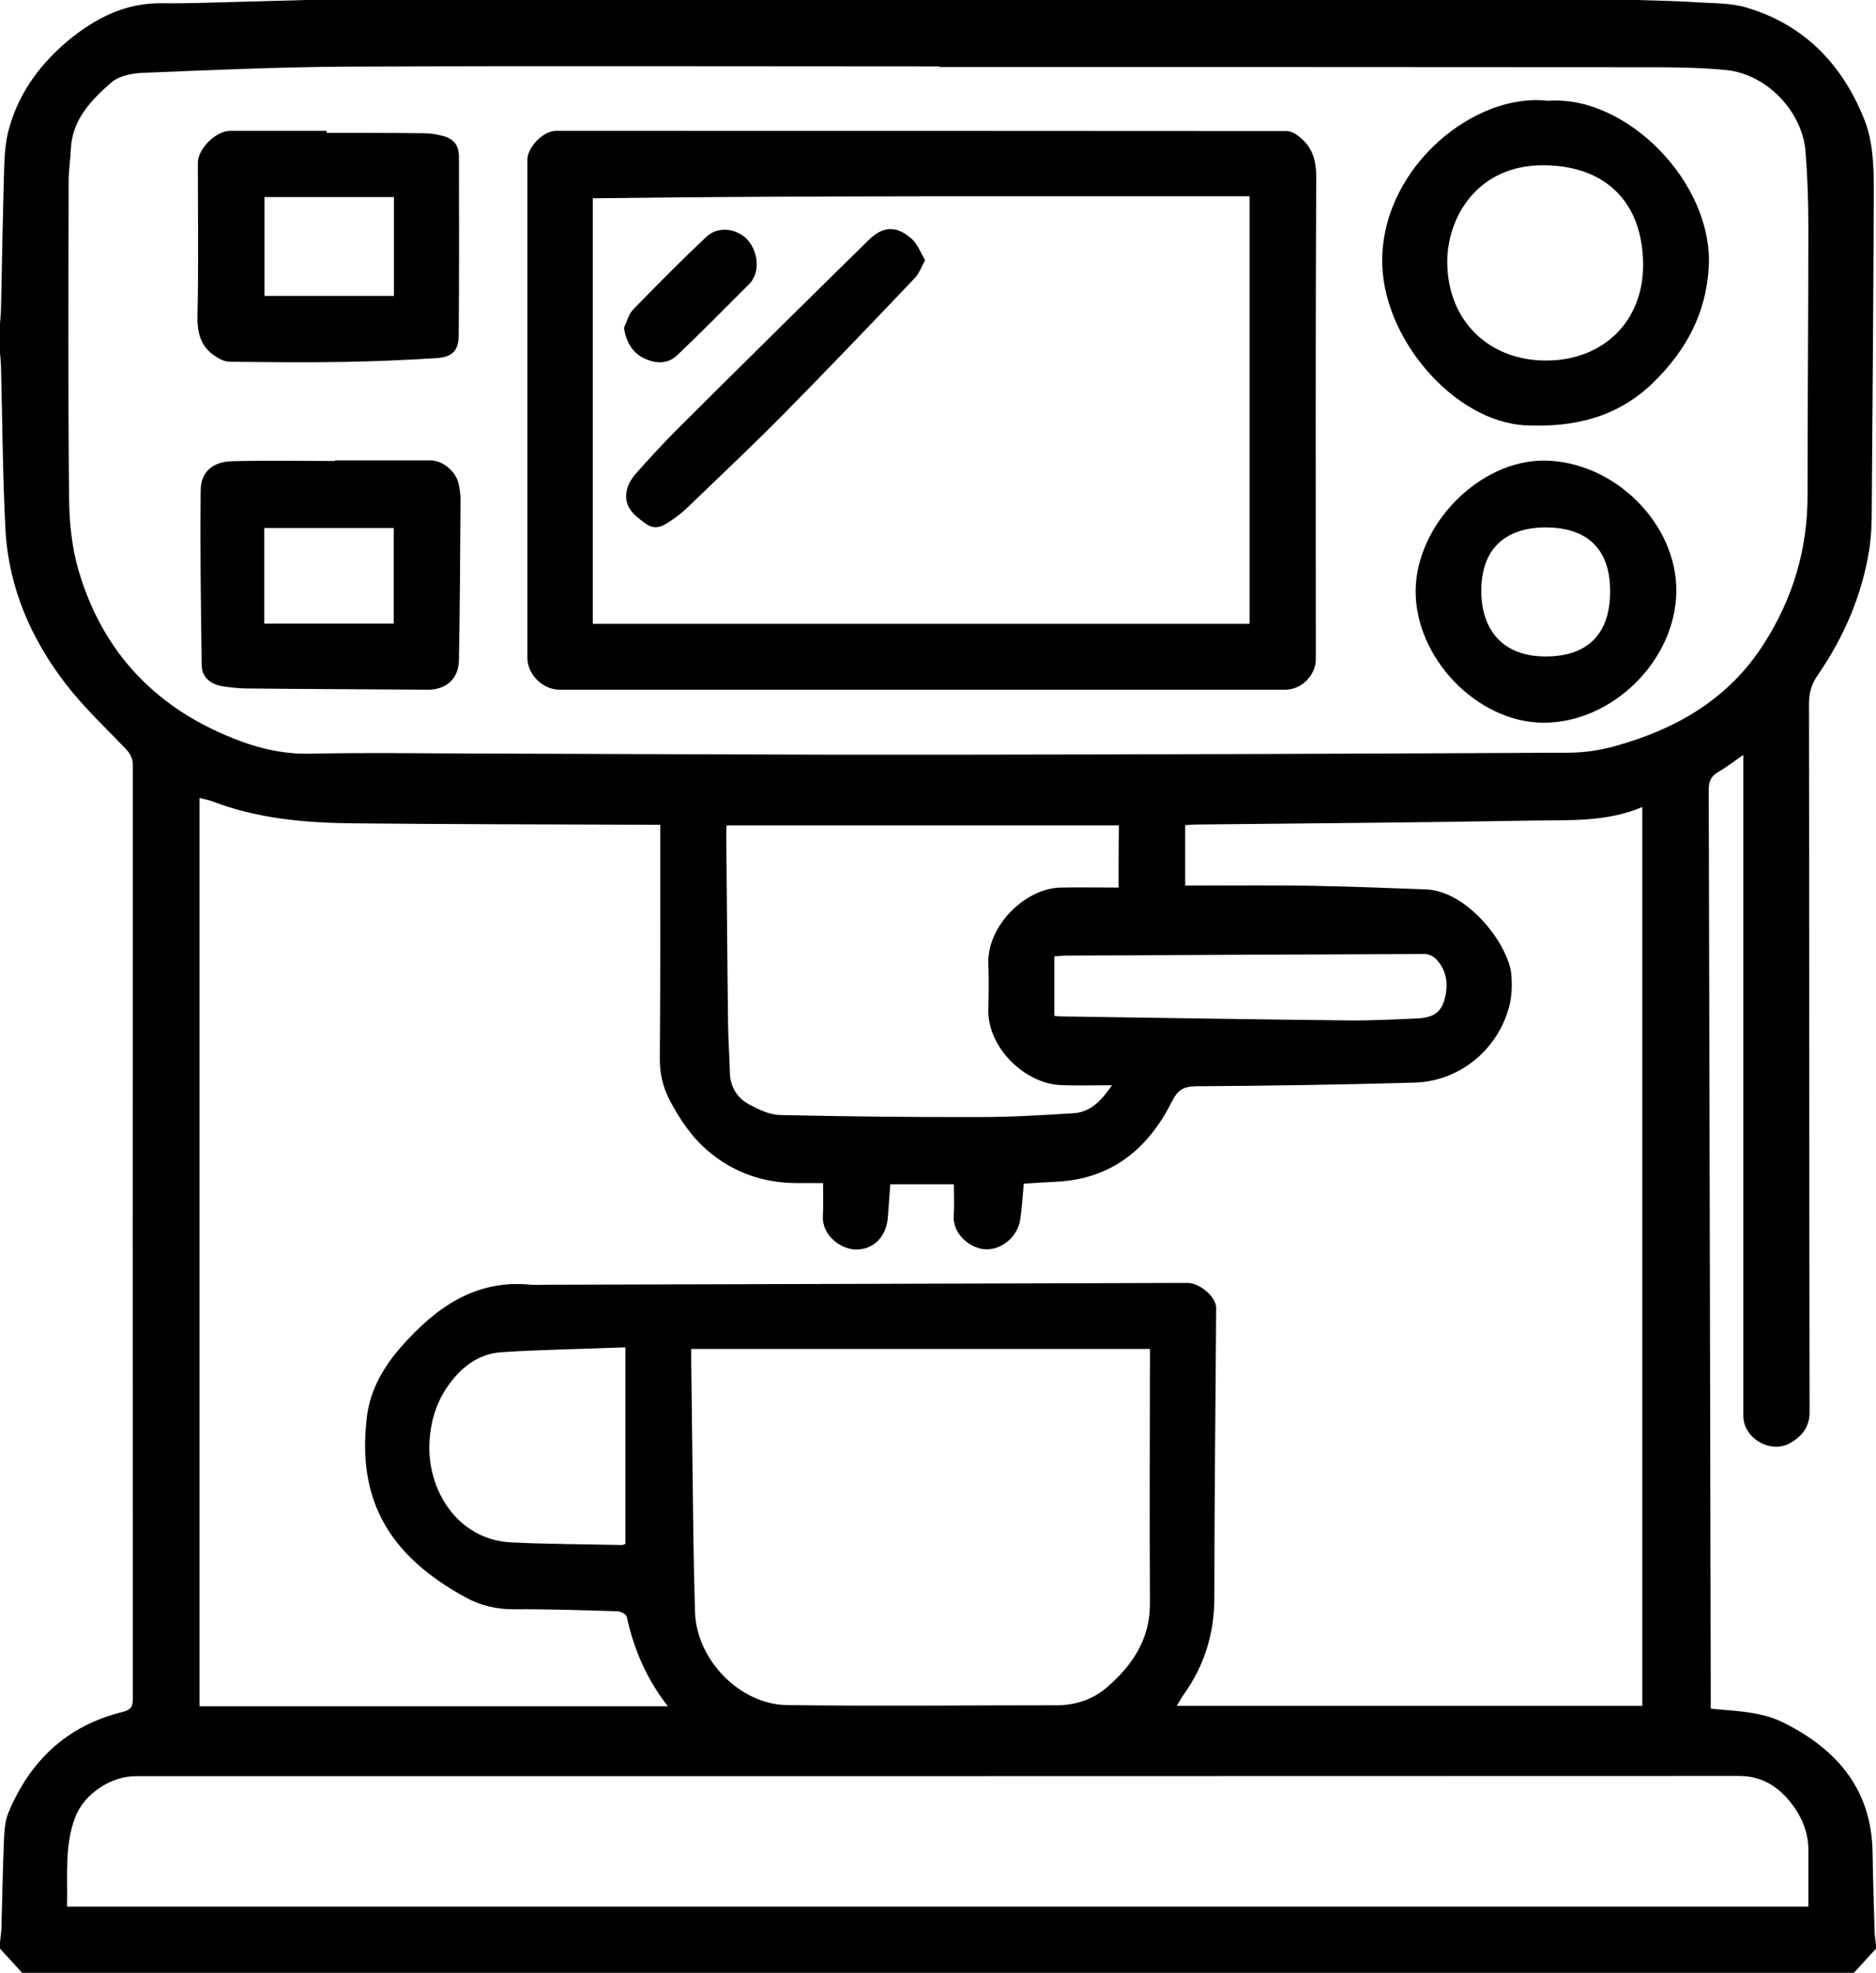 <?xml version="1.0" encoding="utf-8"?>
<!-- Generator: Adobe Illustrator 25.0.0, SVG Export Plug-In . SVG Version: 6.00 Build 0)  -->
<svg version="1.1" id="Слой_1" xmlns="http://www.w3.org/2000/svg" xmlns:xlink="http://www.w3.org/1999/xlink" x="0px" y="0px"
	 viewBox="0 0 932 980" style="enable-background:new 0 0 932 980;" xml:space="preserve">
<g>
	<path d="M931.3,959.1c-0.4-13-0.8-26-1-39c-0.5-31.1-17.5-50.9-43.9-64.2c-10-5.1-21.1-5.8-32.1-6.7c-1.3-0.1-2.6-0.2-4.4-0.4
		c0-2.1,0-3.8,0-5.6c-0.3-150.3-0.6-300.6-1-450.9c0-4.2,1.1-6.7,4.7-8.8c4-2.3,7.7-5.2,12.5-8.5c0,2.7,0,4.6,0,6.5
		c0,107.3,0,214.6,0,321.9c0,11.2,13.9,19.2,23.7,13.2c5.4-3.3,9.2-7.6,9.2-15.2c-0.2-117.3-0.1-234.6-0.3-351.9
		c0-5.2,1.2-9.5,4.2-13.9c12.9-18.7,21.9-39.2,25.6-61.7c1.2-7.2,1.4-14.6,1.4-21.9c0.4-52,0.8-104,1-156c0-12.5-0.1-25.1-4.8-36.9
		c-11-27.3-29.8-46.8-58.3-55.3c-7.5-2.3-15.8-2.1-23.7-2.6C833.6,0.5,823.3,0.3,813,0C592.7,0,372.3,0,152,0
		c-10.9,0.3-21.9,0.6-32.8,0.9c-13,0.3-25.9,0.9-38.9,0.7C62.4,1.4,47.7,8.9,34.4,19.7C20.4,31.3,9.8,45.4,4.7,63.1
		c-1.8,6.1-2.4,12.8-2.6,19.2c-0.7,23.8-1.1,47.6-1.6,71.3c-0.1,2.8-0.4,5.6-0.6,8.4c0,4,0,8,0,12c0.2,2.6,0.5,5.3,0.6,7.9
		c0.7,27,0.8,54,2.2,80.9c1.5,28.8,12.6,54.4,30,77c8.8,11.4,19.4,21.4,29.5,31.9c2.5,2.6,3.8,4.9,3.8,8.6
		c-0.1,154.5-0.1,309,0,463.5c0,4.2-1,5.6-5.4,6.7c-27.4,6.8-45.7,24.2-56.4,49.9c-1.6,3.9-2,8.4-2.2,12.7c-0.6,15-0.9,30-1.3,45
		c-0.1,2.3-0.5,4.6-0.7,6.9c0,1,0,2,0,3c3.7,4,7.3,8,11,12c303.3,0,606.7,0,910,0c3.7-4,7.3-8,11-12c0-0.7,0-1.3,0-2
		C931.7,963.7,931.3,961.4,931.3,959.1z M38.9,282.9c-3.4-11.7-4.5-24.3-4.6-36.5C33.8,194.2,34,142,34.1,89.9
		c0-5.3,0.9-10.6,1.1-15.9c0.7-14.7,10.2-24.4,20.2-33.1c3.7-3.2,10.1-4.5,15.4-4.7c33.8-1.4,67.6-2.9,101.4-3.1
		c98.2-0.4,196.3-0.1,294.5-0.1c0,0.1,0,0.2,0,0.3c118,0,236,0,354,0.1c12.3,0,24.7,0.2,36.9,1.4c20,2,37.8,20.4,39.4,40.5
		c1,12.6,1.4,25.3,1.4,37.9c0,44.3-0.4,88.7-0.4,133c0,26.7-7.3,51.1-21.7,73.6c-17.7,27.8-44.1,42.7-74.9,51.1
		c-7.2,1.9-14.8,3-22.2,3c-103.6,0.5-207.3,0.9-310.9,1c-78.7,0.1-157.3-0.4-236-0.6c-25.8-0.1-51.7-0.5-77.5,0.1
		c-12.4,0.3-24-2-35.5-6.3C78.4,352.9,51,324.7,38.9,282.9z M589.8,637.3c-34,0.1-68,0.2-102,0.3c-72,0.2-144,0.4-216,0.6
		c-2.7,0-5.4,0.2-8,0c-27.7-2.8-47.3,11.4-64.3,30.6c-8.8,10-15.6,21.5-17.2,34.9c-5.3,42.9,12.4,69.7,48.8,89.7
		c7.8,4.3,15.8,6.1,24.7,6c17-0.1,34,0.5,51,1c1.6,0.1,4.4,1.5,4.6,2.8c3.5,16,9.7,30.7,20.4,44.4c-78.2,0-155.5,0-232.7,0
		c0-150.2,0-300.3,0-451.2c2.8,0.7,4.8,1,6.7,1.8c22.7,8.6,46.4,10.6,70.2,10.8c48.3,0.5,96.7,0.5,145,0.7c2.1,0,4.3,0,7,0
		c0,2.7,0,4.5,0,6.3c0,36.5,0.1,73-0.2,109.5c-0.1,7.8,1.5,14.6,5.1,21.4c5,9.4,10.8,18,18.9,24.9c12.9,10.9,27.9,16,44.7,15.9
		c3.8,0,7.6,0,12.4,0c0,5.7,0.2,11-0.1,16.2c-0.6,9.9,9.1,16.7,16.3,16.8c8.9,0.1,15.3-6.3,16-16.2c0.4-5.1,0.8-10.3,1.2-16.2
		c10.3,0,20.6,0,31.6,0c0,5,0.3,10.3-0.1,15.5c-0.6,9.6,8.6,16.5,15.8,16.8c8.1,0.4,16.1-6.4,17.3-15c0.8-5.7,1.2-11.5,1.7-17.6
		c5.7-0.4,11.2-0.7,16.7-1c27.1-1.5,45.1-16.4,56.8-39.6c2.9-5.8,5.6-7.7,12-7.8c36.2-0.2,72.3-0.8,108.5-1.8
		c22.9-0.6,42.3-16.9,47.5-39.2c1-4.4,1.1-9.3,0.8-13.9c-1-14.9-21.4-42.1-42.6-42.9c-19.3-0.7-38.6-1.5-57.9-1.8
		c-18.7-0.3-37.3-0.1-56-0.1c-1.8,0-3.6,0-5.6,0c0-10.2,0-19.8,0-30c1.8-0.1,3.5-0.3,5.3-0.3c56-0.6,112-1,168-2
		c17.9-0.3,36.1,0.8,53.8-6.7c0,149.4,0,297.7,0,446.5c-76.7,0-153.6,0-231.3,0c1.4-2.3,2.5-4.3,3.8-6.1
		c10.1-14.3,14.9-30.1,14.9-47.8c0-48,0.6-96,0.9-144C604.1,644.3,596.1,637.2,589.8,637.3z M571.3,796.4
		c0.1,17.8-8.7,30.9-21.5,41.9c-7,6-15.6,8.8-24.9,8.8c-44.6,0-89.3,0.5-133.9-0.1c-23.5-0.3-44.9-22.5-45.7-46
		c-0.8-25.3-1-50.6-1.3-76c-0.2-16.3-0.4-32.7-0.6-49c0-1.8,0-3.6,0-5.9c76.2,0,151.7,0,227.9,0c0,2,0,3.9,0,5.8
		C571.2,716.1,571.1,756.2,571.3,796.4z M310.7,669.3c0,33.2,0,65.3,0,97.6c-0.5,0.2-1.1,0.6-1.7,0.6c-18.3-0.4-36.6-0.4-54.9-1.3
		c-27.3-1.3-42.3-26.8-40.7-50.6c0.6-9.3,3.1-18,8.3-25.9c6.6-9.9,15.4-17.2,27.5-18C269.6,670.4,290,670.1,310.7,669.3z
		 M555.7,440.9c-9.9,0-19.4-0.2-28.8,0c-17.6,0.4-36.7,19-35.9,38.2c0.3,7.3,0.2,14.7,0,22c-0.6,19.4,18.3,37.1,35.7,37.9
		c8.1,0.4,16.3,0.1,25.8,0.1c-5.5,7.8-10.8,13.4-19.2,13.9c-15.6,1-31.3,1.9-46.9,1.9c-33,0.1-66-0.3-98.9-1
		c-5.1-0.1-10.5-2.7-15.2-5.2c-6-3.2-9.5-8.7-9.7-15.8c-0.2-8.2-0.8-16.3-0.9-24.5c-0.4-31.7-0.6-63.3-0.9-95c0-1,0.1-2,0.2-3.4
		c64.9,0,129.8,0,194.9,0C555.7,419.9,555.7,429.6,555.7,440.9z M708,473.9c1.9,0,4.4,1.3,5.7,2.8c5.2,5.6,5.9,12.5,4,19.6
		c-1.7,6.5-5.6,9.2-13.4,9.6c-11.3,0.5-22.7,1.1-34,1c-47.8-0.5-95.6-1.3-143.4-2c-1,0-1.9-0.2-3.1-0.3c0-9.8,0-19.4,0-29.5
		c1.8-0.1,3.6-0.4,5.4-0.4C588.7,474.4,648.3,474.1,708,473.9z M898.4,947.1c-288.2,0-576.3,0-865.1,0c0.4-15.1-1.4-30.1,4.1-44.5
		c4.5-11.6,17.8-20.3,30.1-20.3c265.5,0,531,0,796.5-0.1c10.8,0,18.9,4.9,25.3,12.8c5.5,6.8,9.1,14.8,9.1,23.8
		C898.4,928.1,898.4,937.4,898.4,947.1z"/>
	<path d="M278,342.6c60,0,120,0,180,0c60.2,0,120.3,0,180.5,0c8.1,0,15.2-7.1,15.2-15.2c0-79.8-0.2-159.7,0.2-239.5
		c0-8.9-2.2-15.4-9.1-20.5c-1.6-1.2-3.7-2.3-5.6-2.3c-121-0.1-242-0.1-363-0.1c-6.3,0-14.2,8.1-14.2,14.4c0,82.5,0,165,0,247.5
		C262.1,335.1,269.6,342.6,278,342.6z M294.5,98.5c109.2-1.4,217.7-0.9,326.3-1c0,71.1,0,141.5,0,212.4c-109.1,0-217.7,0-326.3,0
		C294.5,239.6,294.5,169.6,294.5,98.5z"/>
	<path d="M758.1,211.3c24.5,1.1,46.1-4.2,63.9-21.9c15.8-15.7,25.6-33.8,26.9-56.7c2.4-41.9-41.1-85.7-79.8-82.6
		c-35.9-4.4-81.4,31.9-82.4,78C685.8,167.5,722.5,209.7,758.1,211.3z M767.3,82.1c30.5,0.3,48.9,18.5,49,49.4
		c0.1,27.9-19.5,47.4-47.8,47.6c-28.9,0.2-49.3-19.9-49.5-48.6C718.8,108.4,733.7,81.7,767.3,82.1z"/>
	<path d="M213.9,228.7c-15.8,0-31.6,0-47.5,0c0,0.1,0,0.2,0,0.3c-17,0-34-0.3-50.9,0.1c-9.8,0.2-15.7,5.3-15.8,14.4
		c-0.3,29,0.1,57.9,0.5,86.9c0.1,5.9,4.2,9.5,10.3,10.5c4.1,0.6,8.3,1.1,12.4,1.1c29.8,0.3,59.6,0.4,89.5,0.6
		c9.2,0.1,15.5-5.4,15.6-14.7c0.5-26.6,0.6-53.3,0.8-79.9c0-2.5-0.4-5-0.9-7.4C226.7,234.3,220,228.7,213.9,228.7z M195.6,309.8
		c-21.5,0-42.8,0-64.3,0c0-15.9,0-31.6,0-47.5c21.5,0,42.7,0,64.3,0C195.6,278,195.6,293.7,195.6,309.8z"/>
	<path d="M106.7,176.8c2.2,1.5,4.9,2.9,7.4,2.9c18.8,0.2,37.6,0.4,56.4,0.1c15.5-0.3,30.9-0.9,46.4-1.9c8.2-0.6,11-3.9,11-11.9
		c0.2-29.3,0.2-58.6,0.1-87.9c0-6.3-2.7-9.4-8.9-10.8c-2.6-0.6-5.3-1.1-7.9-1.1C194.9,66,178.6,66,162.3,66c0-0.3,0-0.7,0-1
		c-16,0-32,0-48,0c-7,0-16,8.9-16,15.8c0,25.5,0.4,51-0.2,76.4C98,165.6,99.8,172.2,106.7,176.8z M131.4,97.9c21.2,0,42.6,0,64.3,0
		c0,16.2,0,32.3,0,49.1c-21.5,0-42.7,0-64.3,0C131.4,130.7,131.4,114.5,131.4,97.9z"/>
	<path d="M767.2,228.8c-32-0.2-63.4,31.4-63.9,64.3c-0.4,33.5,30.3,65.6,63.2,65.9c34.3,0.3,65.9-30.8,66.3-65.1
		C833.2,260.1,801.9,229.1,767.2,228.8z M767.7,326.1c-20.1,0-31.8-12.1-31.8-32.8c0.1-20.2,11.4-31.2,31.9-31.3
		c21.1,0,32.3,11.1,32.1,32C799.9,315,788.6,326.2,767.7,326.1z"/>
	<path d="M431.4,119.4c-31.6,31-63.1,62.1-94.5,93.4c-7.3,7.3-14.3,14.9-21.1,22.6c-2.1,2.4-4,5.6-4.5,8.6
		c-1.5,8.1,4.2,12.4,9.9,16.4c4.8,3.3,8.9,0.5,12.8-2.2c2.3-1.6,4.6-3.3,6.7-5.3c16.3-15.7,32.8-31.2,48.7-47.3
		c22-22.3,43.6-44.9,65.2-67.6c2-2.1,3-5.2,5-8.7c-2.2-3.8-3.7-7.8-6.4-10.4C445.5,111.9,438.8,112.1,431.4,119.4z"/>
	<path d="M319.6,177.8c5.8,2.9,11.9,3.3,16.8-1.3c12.3-11.7,24.2-23.8,36.2-35.8c0.8-0.8,1.4-1.9,1.9-2.9c3.1-6,1-15.4-4.5-20
		c-5.4-4.5-13.6-5.2-18.9-0.3c-12.5,11.7-24.5,23.9-36.5,36.2c-2.3,2.3-3.1,6-4.6,9.1C310.9,169.5,314.1,175.1,319.6,177.8z"/>
</g>
</svg>
